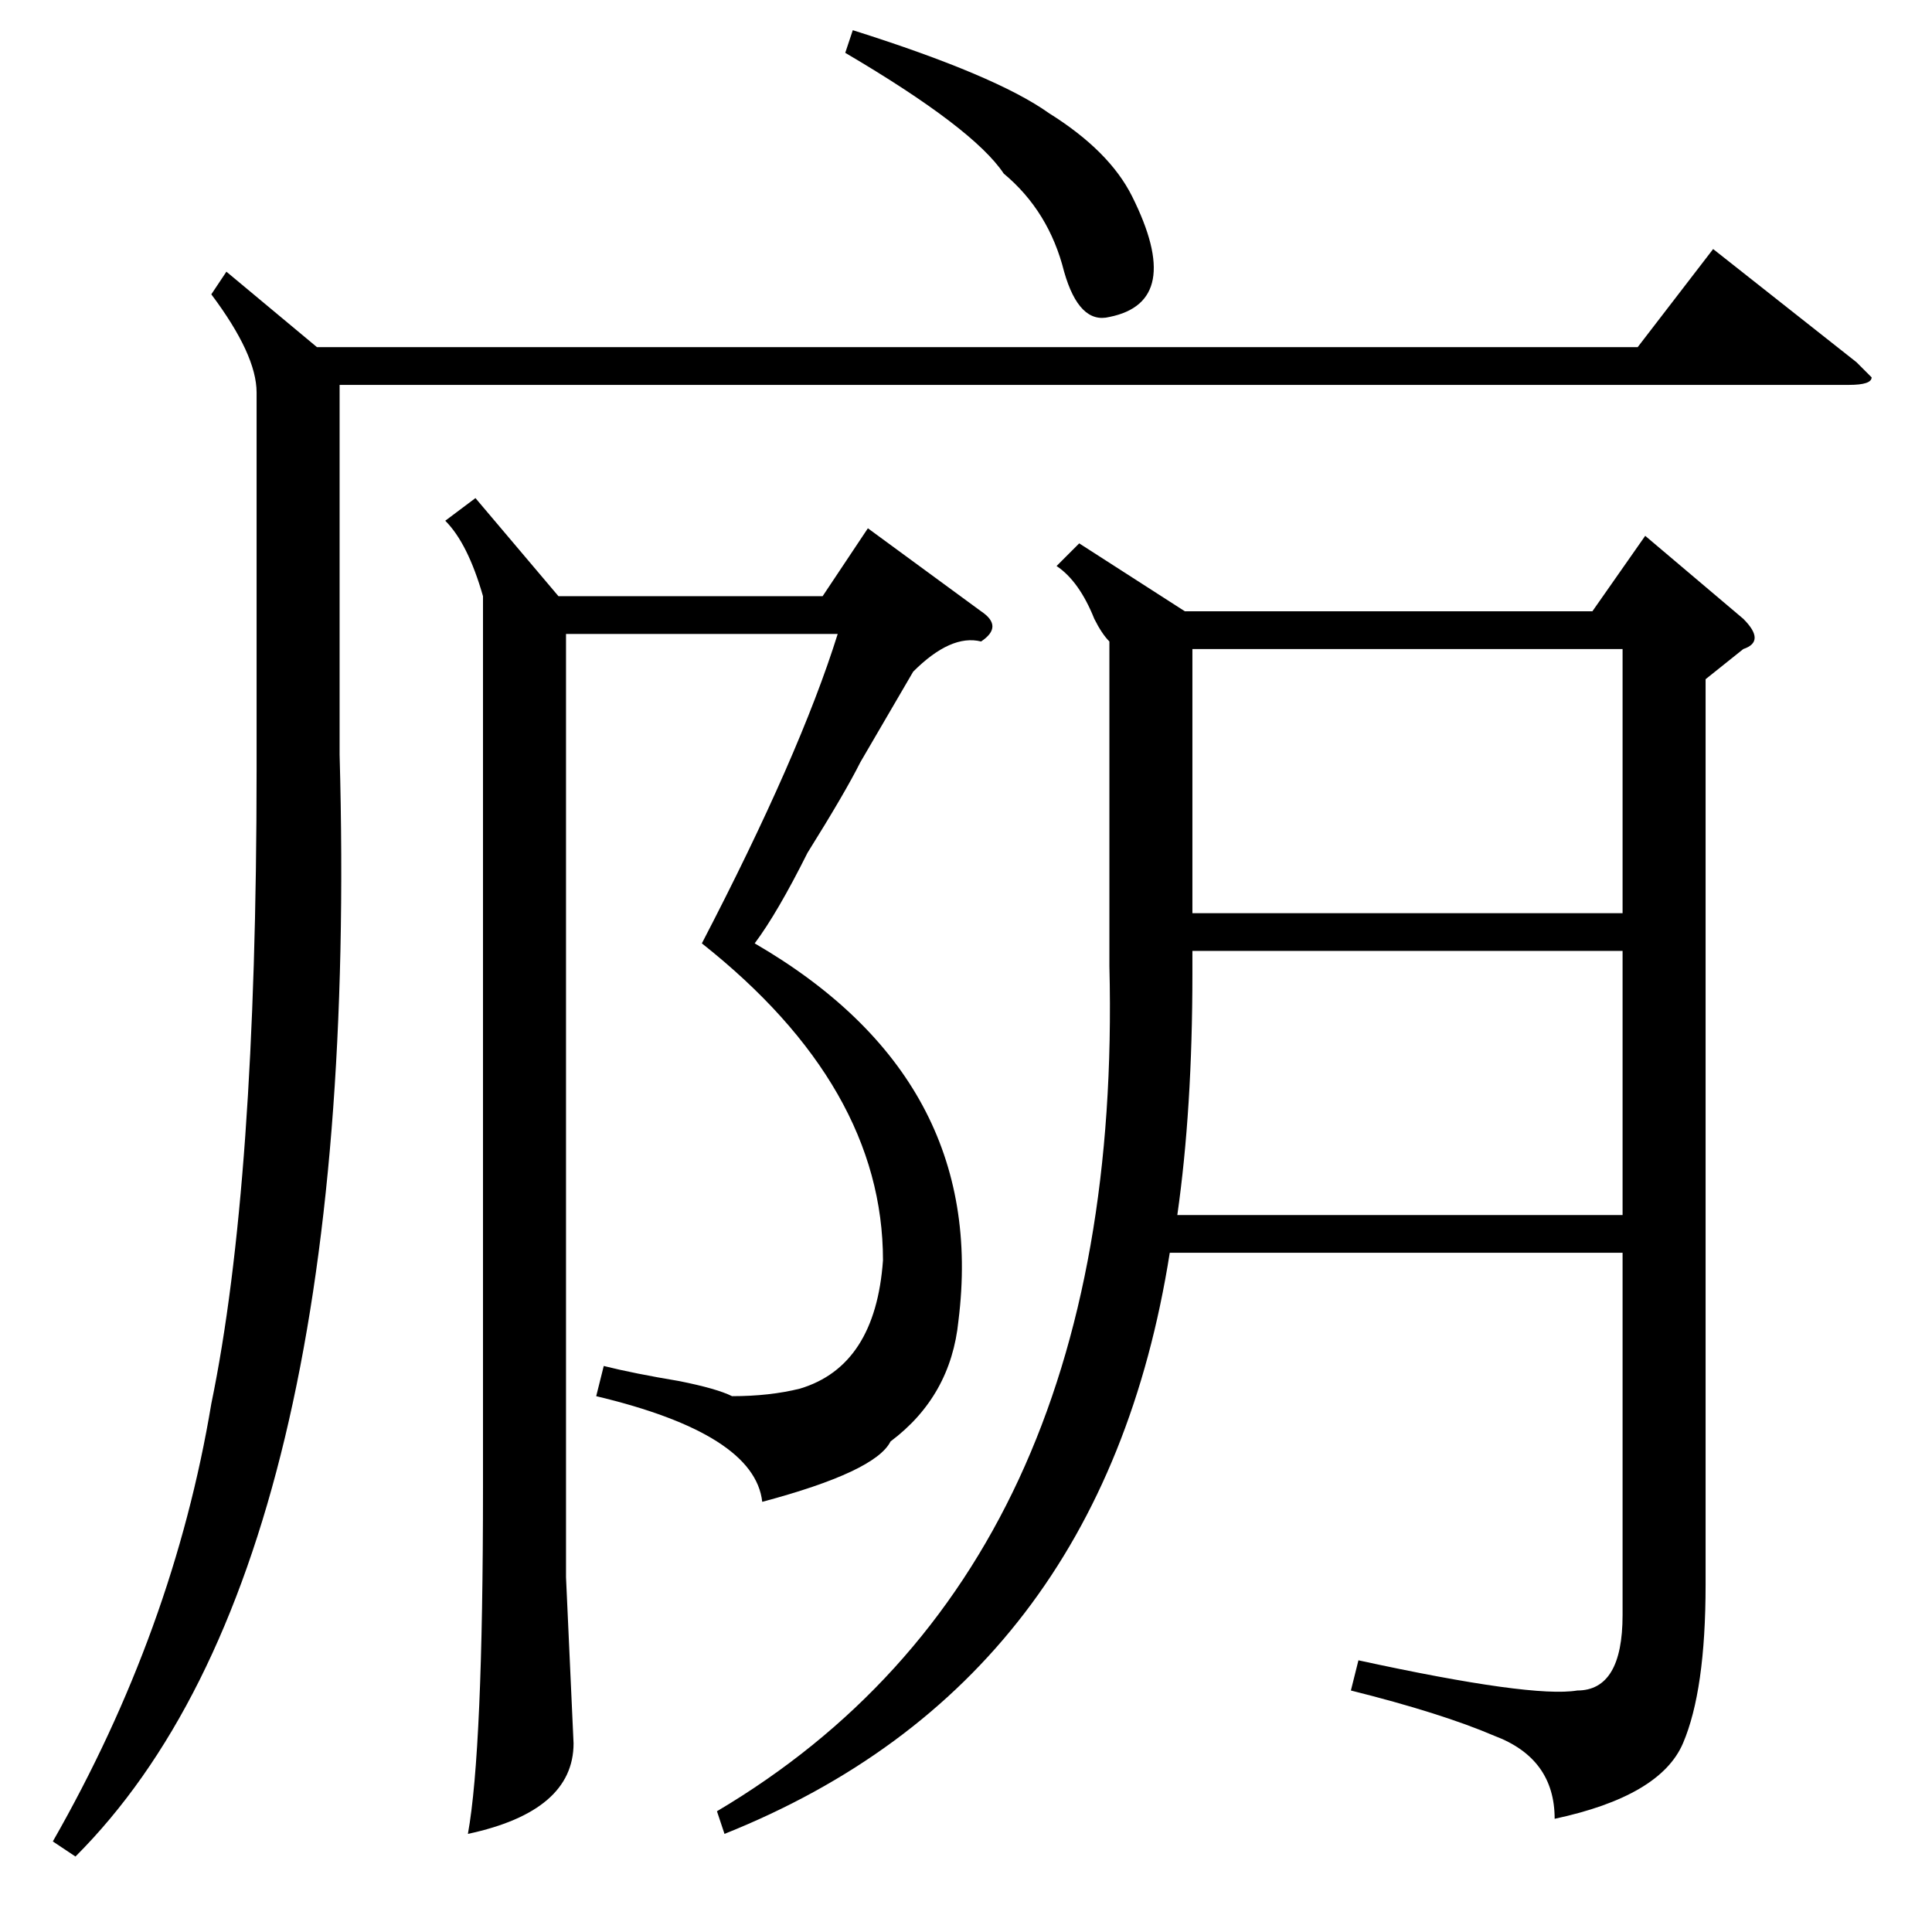 <?xml version="1.0" standalone="no"?>
<!DOCTYPE svg PUBLIC "-//W3C//DTD SVG 1.1//EN" "http://www.w3.org/Graphics/SVG/1.1/DTD/svg11.dtd" >
<svg xmlns="http://www.w3.org/2000/svg" xmlns:xlink="http://www.w3.org/1999/xlink" version="1.1" viewBox="0 -52 256 256">
  <g transform="matrix(1 0 0 -1 0 204)">
   <path fill="currentColor"
d="M143 184l14 -9h54l7 10l13 -11q3 -3 0 -4l-5 -4v-120q0 -14 -3 -21t-17 -10q0 8 -8 11q-7 3 -19 6l1 4q23 -5 29 -4q6 0 6 10v48h-60q-9 -57 -59 -77l-1 3q54 32 52 112v43q-1 1 -2 3q-2 5 -5 7zM121 167l-7 -12q-2 -4 -7 -12q-4 -8 -7 -12q31 -18 27 -50q-1 -10 -9 -16
q-2 -4 -17 -8q-1 9 -22 14l1 4q4 -1 10 -2q5 -1 7 -2q5 0 9 1q10 3 11 17q0 23 -24 42q13 25 18 41h-36v-125l1 -22q0 -9 -14 -12q2 11 2 46v118q-2 7 -5 10l4 3l11 -13h35l6 9l15 -11q3 -2 0 -4q-4 1 -9 -4zM30 220l12 -10h175l10 13l19 -15l2 -2q0 -1 -3 -1h-200v-49
q3 -108 -35 -146l-3 2q16 28 21 58q6 29 6 84v50q0 5 -6 13zM158 127q0 -18 -2 -32h59v35h-57v-3zM158 135h57v35h-57v-35zM112 249l1 3q19 -6 26 -11q8 -5 11 -11q7 -14 -3 -16q-4 -1 -6 6q-2 8 -8 13q-4 6 -21 16z" />
  </g>

</svg>
